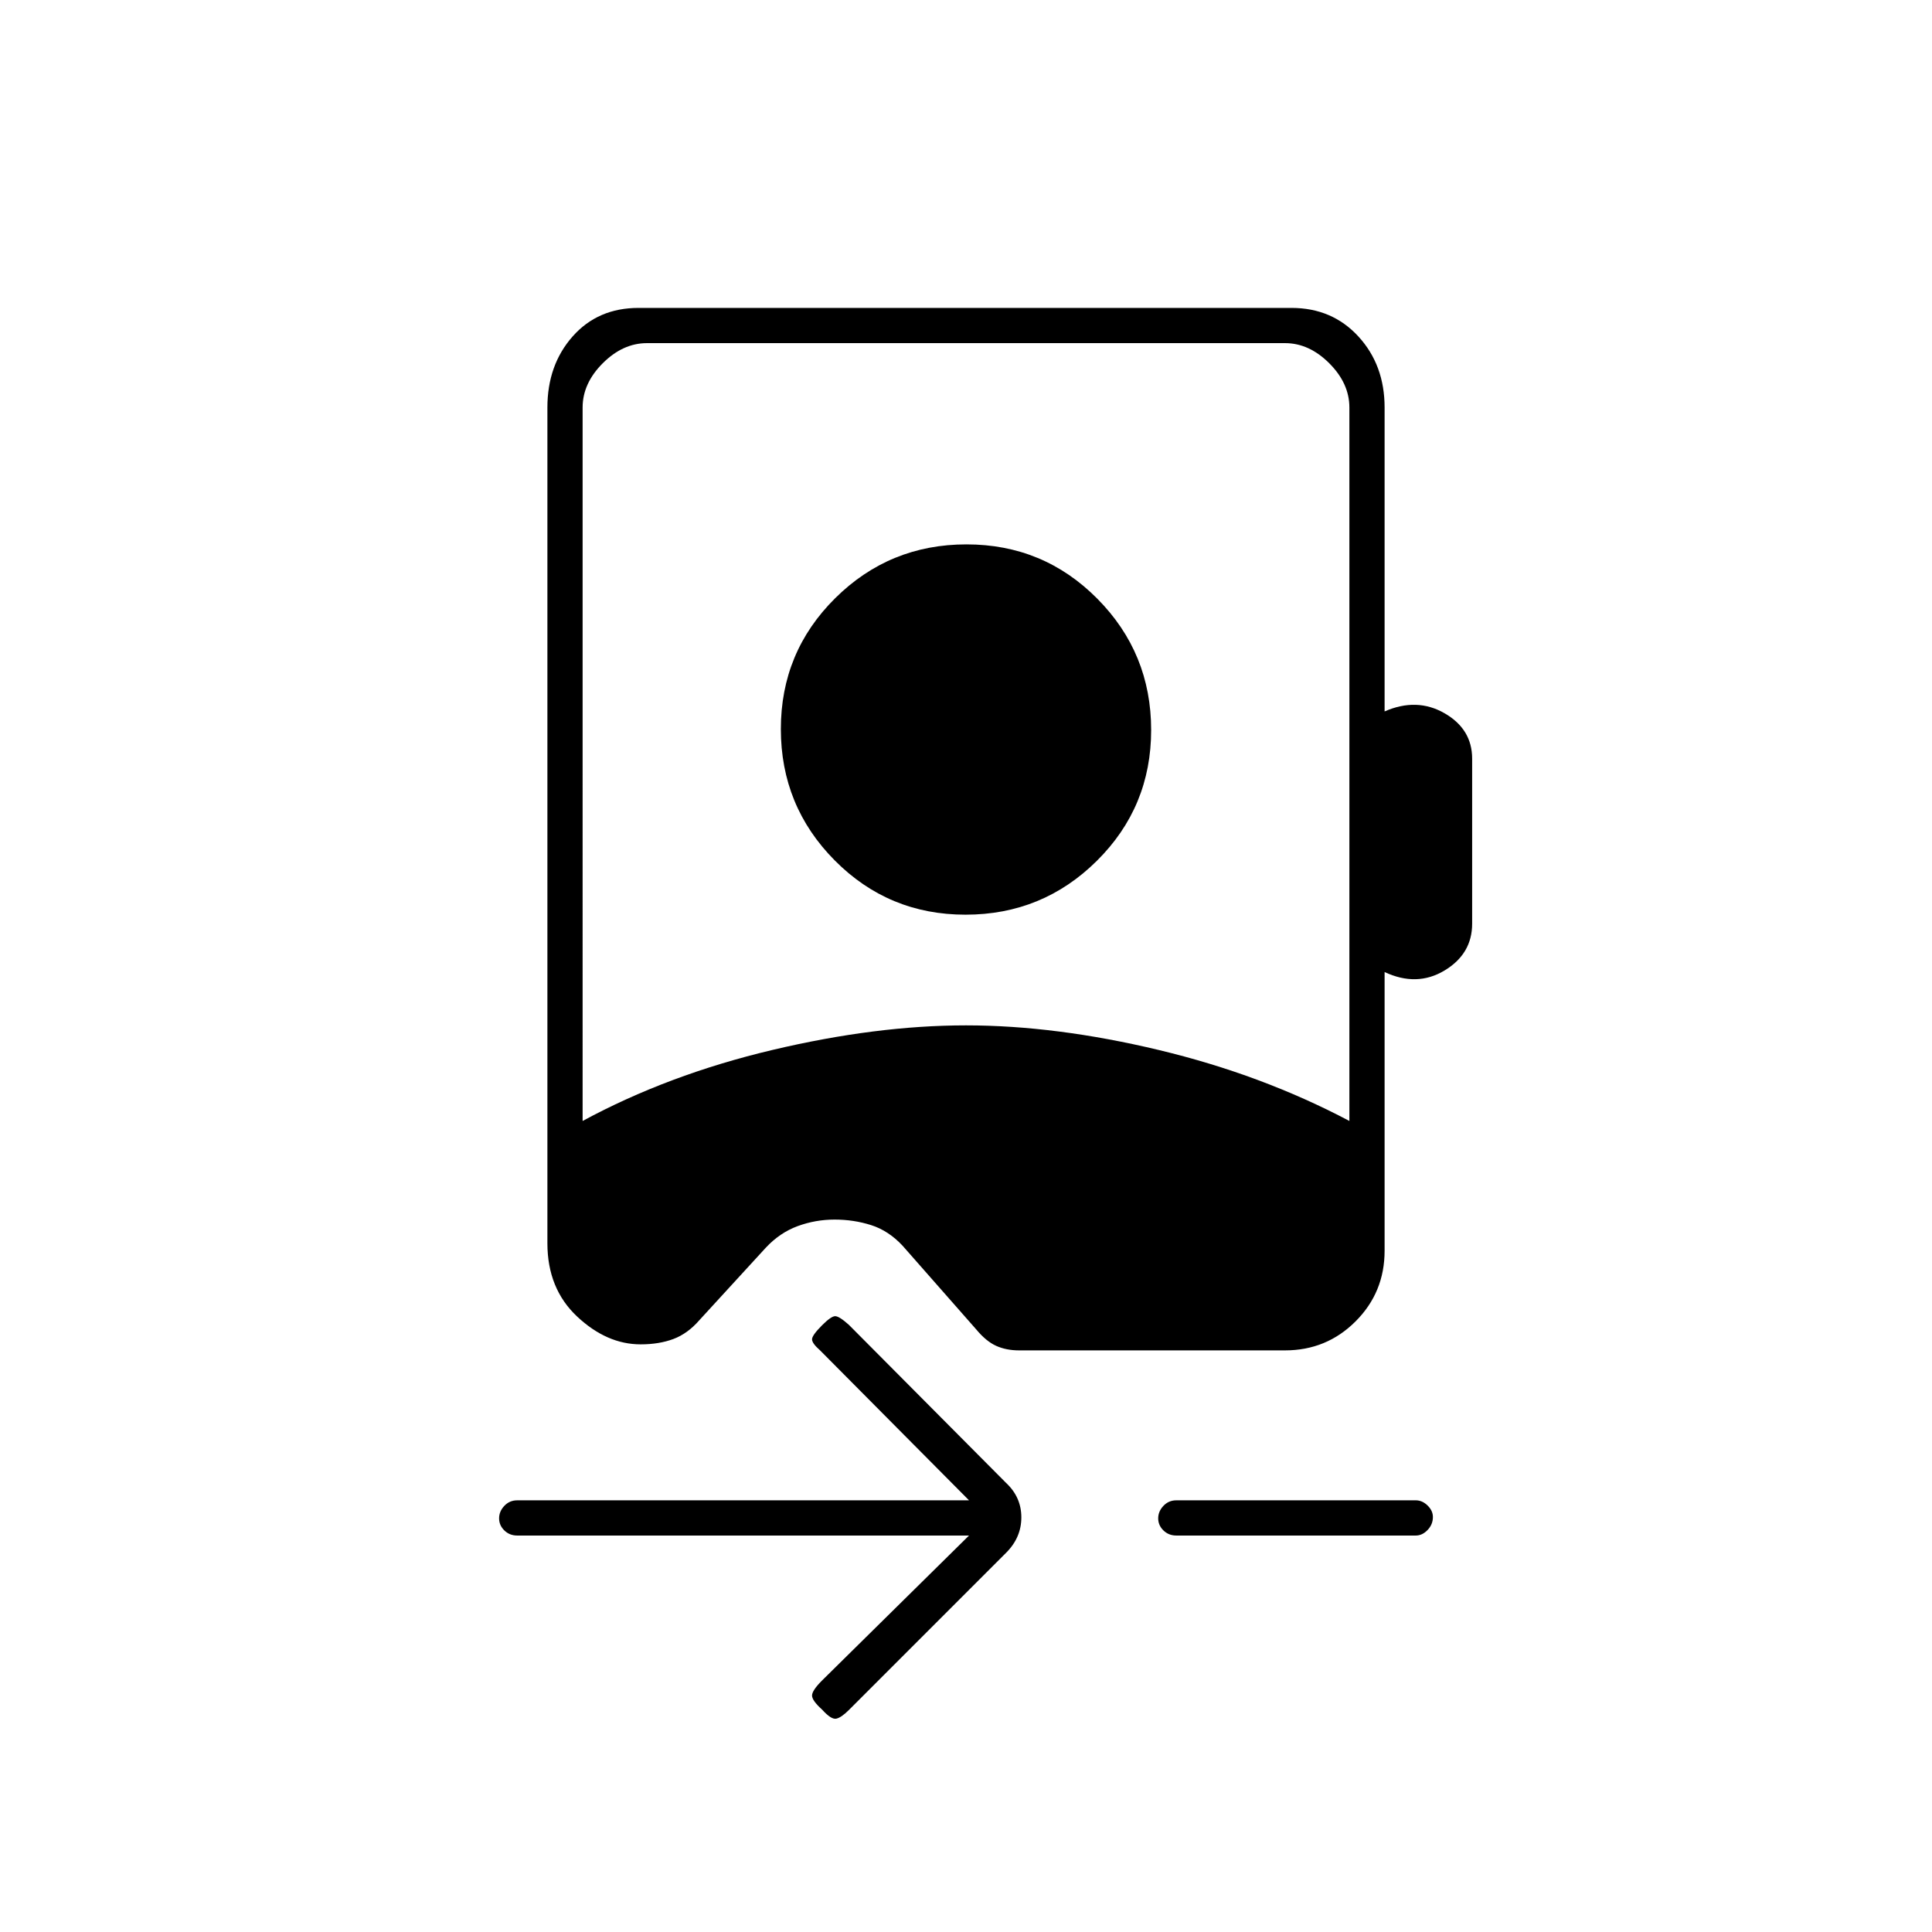 <svg xmlns="http://www.w3.org/2000/svg" height="20" viewBox="0 -960 960 960" width="20"><path d="M289.5-403q42.5-23 94.17-35.25T480-450.5q44.67 0 95.84 12.25Q627-426 670.5-403v-354.5q0-12-10-22t-22-10h-317q-12 0-22 10t-10 22V-403Zm190.26-102.5q-38.26 0-65.01-26.99Q388-559.47 388-597.74q0-38.26 26.99-65.01 26.98-26.75 65.25-26.75 38.26 0 65.01 26.99Q572-635.53 572-597.26q0 38.26-26.99 65.01-26.98 26.75-65.25 26.75ZM481.5-197H257q-3.8 0-6.4-2.54-2.6-2.54-2.6-6t2.6-6.21q2.6-2.75 6.4-2.75h224.5l-74-74.5q-4-3.5-4-5.5t5-7q4.5-4.5 6.5-4.5t6.83 4.33l78.11 78.54q7.56 7.08 7.56 17.11 0 10.02-7.56 17.58l-78.06 78.06Q418-106.5 415.5-106t-7-4.5q-5-4.5-5-7t5-7.5l73-72Zm103 0q-3.8 0-6.4-2.54-2.6-2.54-2.6-6t2.6-6.21q2.6-2.75 6.4-2.75h119q3.22 0 5.86 2.58 2.64 2.57 2.64 5.71 0 3.71-2.64 6.46T703.5-197h-119ZM688-757.5v151q16-7 29.75.89t13.75 22.59v81.98q0 15.04-13.75 23.29T688-477v138.5q0 20.67-14.42 35.08Q659.17-289 638.5-289H506.42q-6.42 0-11.42-2.25t-9.92-8.17L448.5-341q-7-7.5-15.65-10.25T414.71-354q-9.49 0-18.35 3.25-8.86 3.25-15.86 10.75l-33 36q-5.8 6.68-12.9 9.34-7.1 2.66-16.27 2.66-16.83 0-31.58-13.84Q272-319.69 272-342.26V-757.5q0-21.14 12.53-35.32T317.28-807h324.44q20.22 0 33.25 14.18Q688-778.64 688-757.5Z"/></svg>